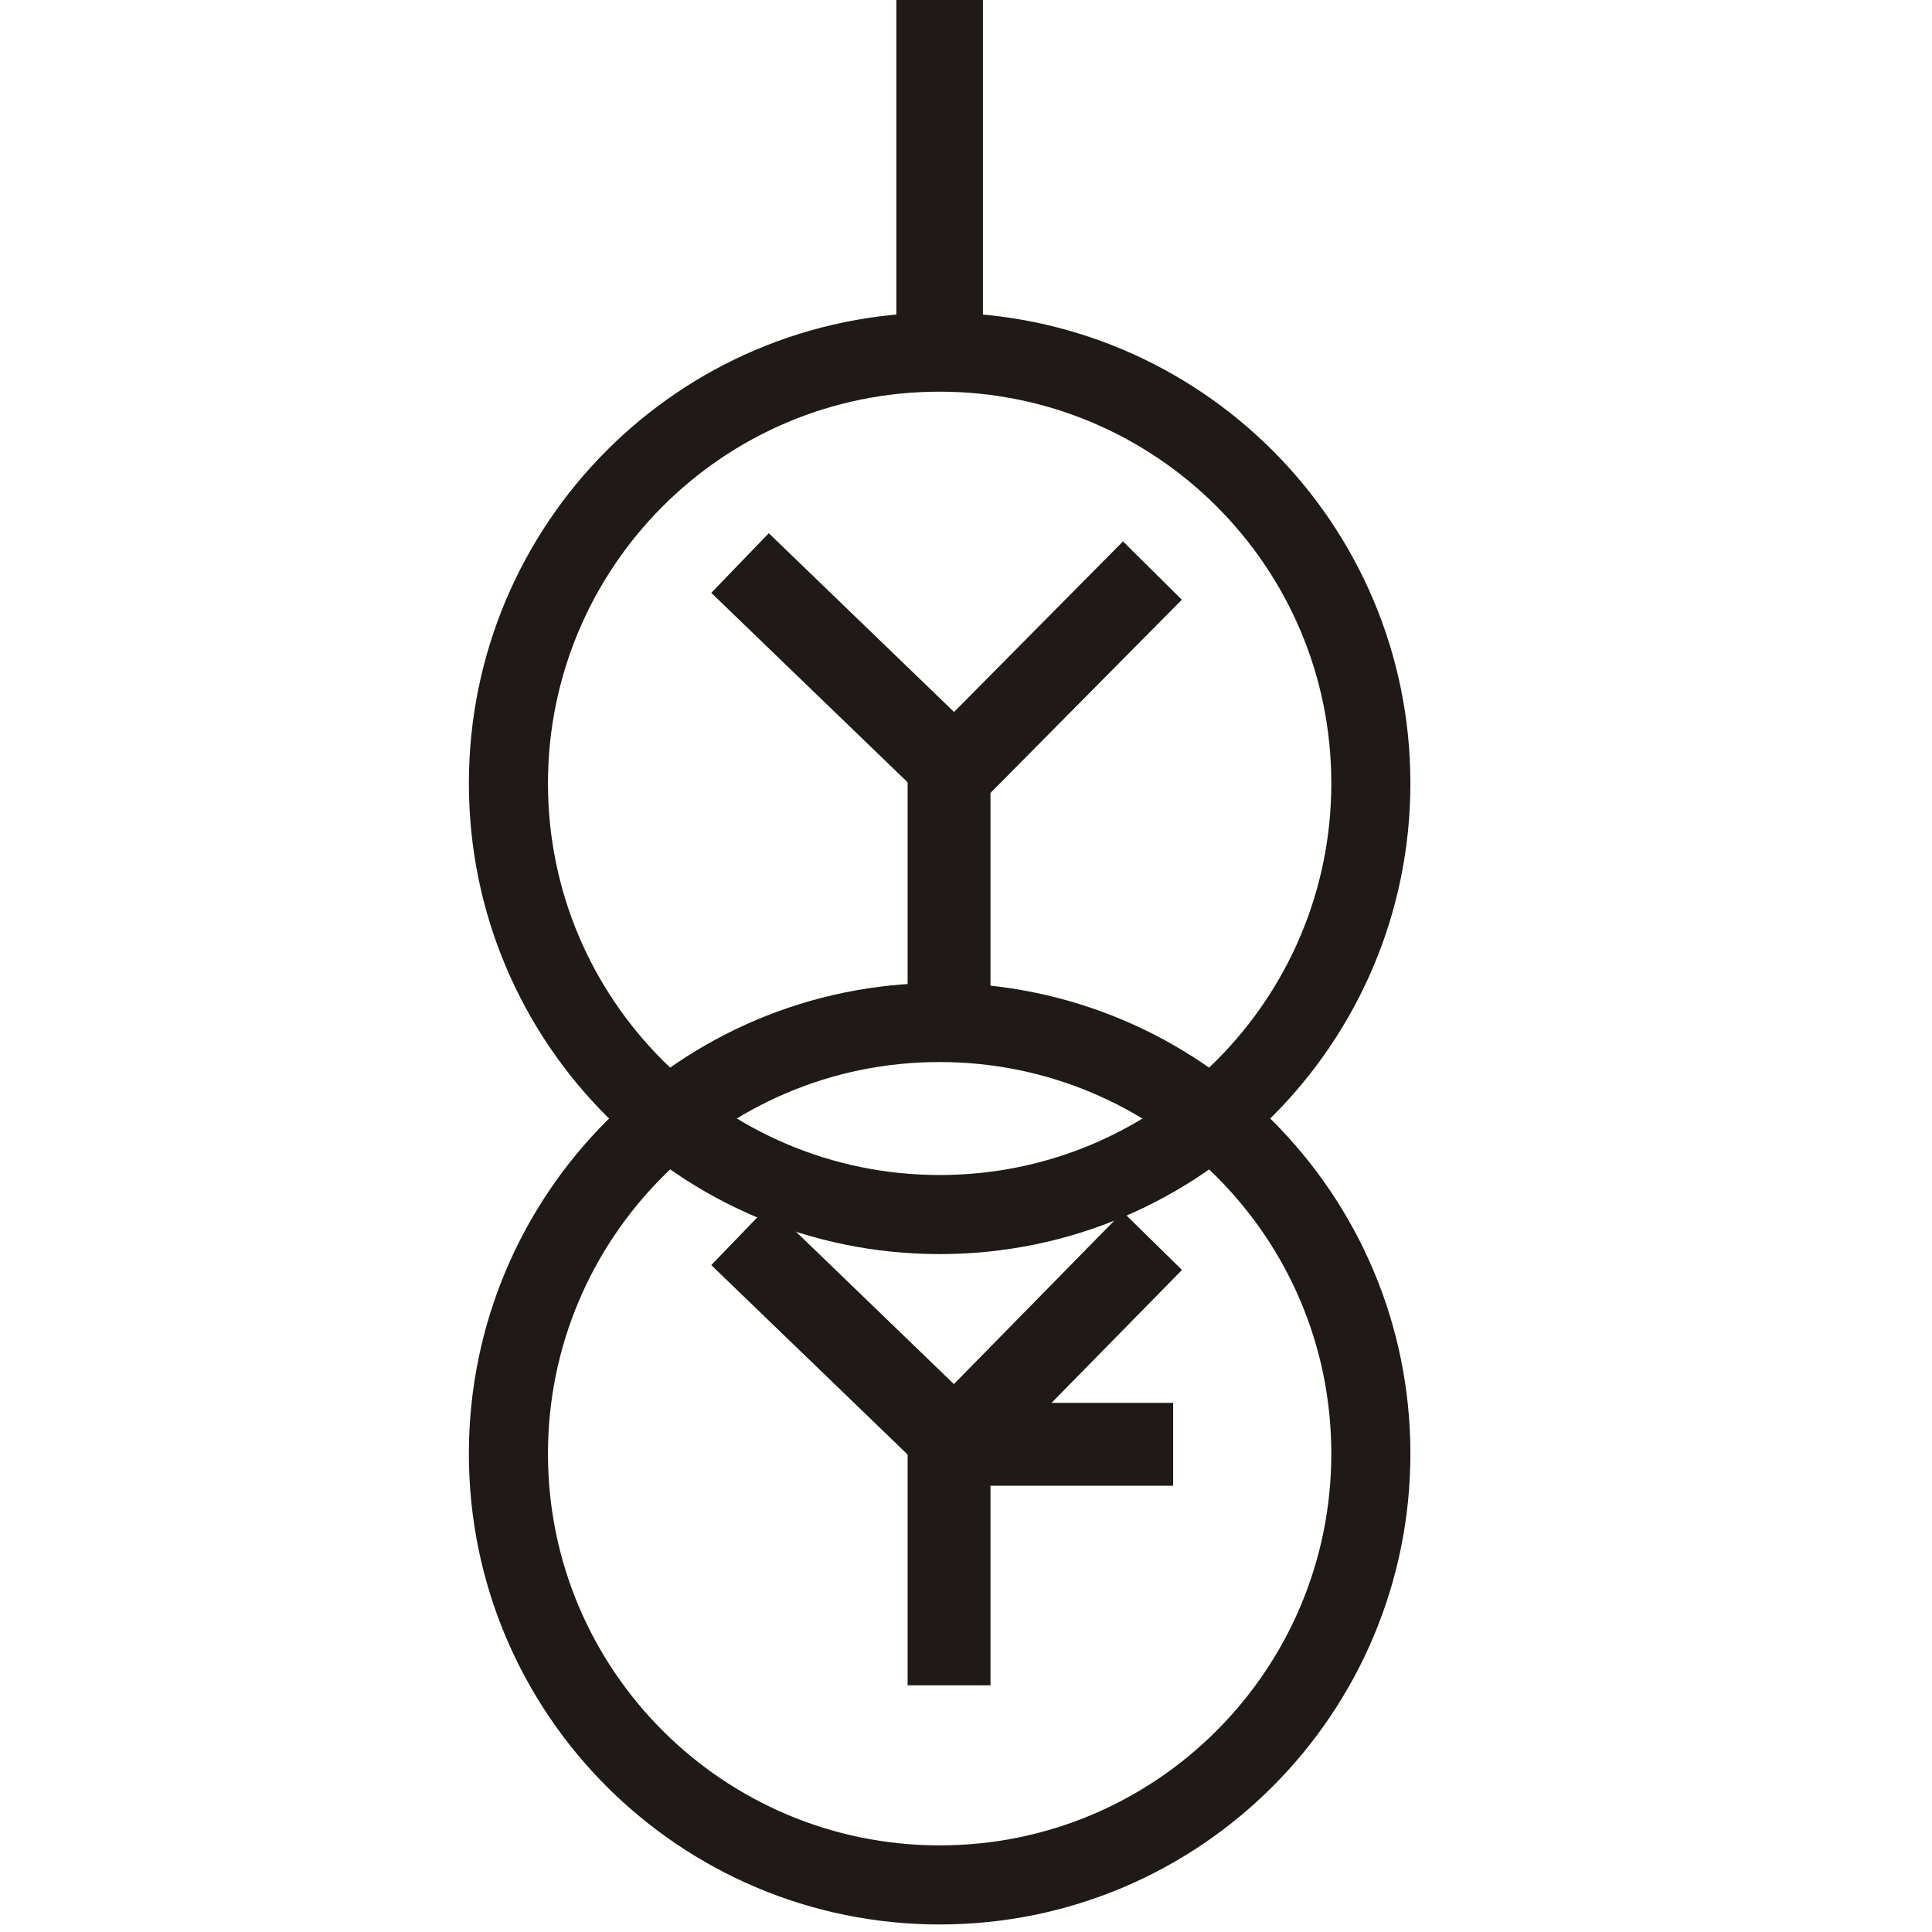 <?xml version="1.0" encoding="UTF-8"?>
<!DOCTYPE svg PUBLIC "-//W3C//DTD SVG 1.1//EN" "http://www.w3.org/Graphics/SVG/1.1/DTD/svg11.dtd">
<!-- Creator: CorelDRAW -->
<svg xmlns="http://www.w3.org/2000/svg" xml:space="preserve" width="46px" height="46px" style="shape-rendering:geometricPrecision; text-rendering:geometricPrecision; image-rendering:optimizeQuality; fill-rule:evenodd; clip-rule:evenodd"
viewBox="0 0 1.024 1.026"
 xmlns:xlink="http://www.w3.org/1999/xlink">
 <defs>
  <style type="text/css">
   <![CDATA[
    .str1 {stroke:#1F1A17;stroke-width:0.044}
    .str0 {stroke:#1F1A17;stroke-width:0.042}
    .fil0 {fill:none}
    .fil1 {fill:#1F1A17}
   ]]>
  </style>
 </defs>
 <g id="图层_x0020_1">
  <g id="_276079296">
   <g>
    <g>
     <path id="_276079368" class="fil0 str0" d="M0.498 0.187c0.126,0 0.229,0.102 0.229,0.229 0,0.126 -0.102,0.229 -0.229,0.229 -0.126,0 -0.229,-0.102 -0.229,-0.229 0,-0.126 0.102,-0.229 0.229,-0.229z"/>
    </g>
    <g>
     <path id="_275847792" class="fil0 str0" d="M0.498 0.543c0.126,0 0.229,0.102 0.229,0.229 0,0.126 -0.102,0.229 -0.229,0.229 -0.126,0 -0.229,-0.102 -0.229,-0.229 0,-0.126 0.102,-0.229 0.229,-0.229z"/>
    </g>
    <rect class="fil1" x="0.475" width="0.046" height="0.174"/>
    <polyline class="fil0 str1" points="0.392,0.299 0.506,0.409 0.611,0.303 "/>
    <line class="fil0 str1" x1="0.503" y1="0.408" x2="0.503" y2= "0.539" />
    <polyline class="fil0 str1" points="0.392,0.656 0.506,0.766 0.611,0.659 "/>
    <line class="fil0 str1" x1="0.503" y1="0.765" x2="0.503" y2= "0.895" />
    <line class="fil0 str1" x1="0.622" y1="0.767" x2="0.492" y2= "0.767" />
   </g>
   <rect class="fil0" y="0.002" width="1.024" height="1.024"/>
  </g>
 </g>
</svg>

